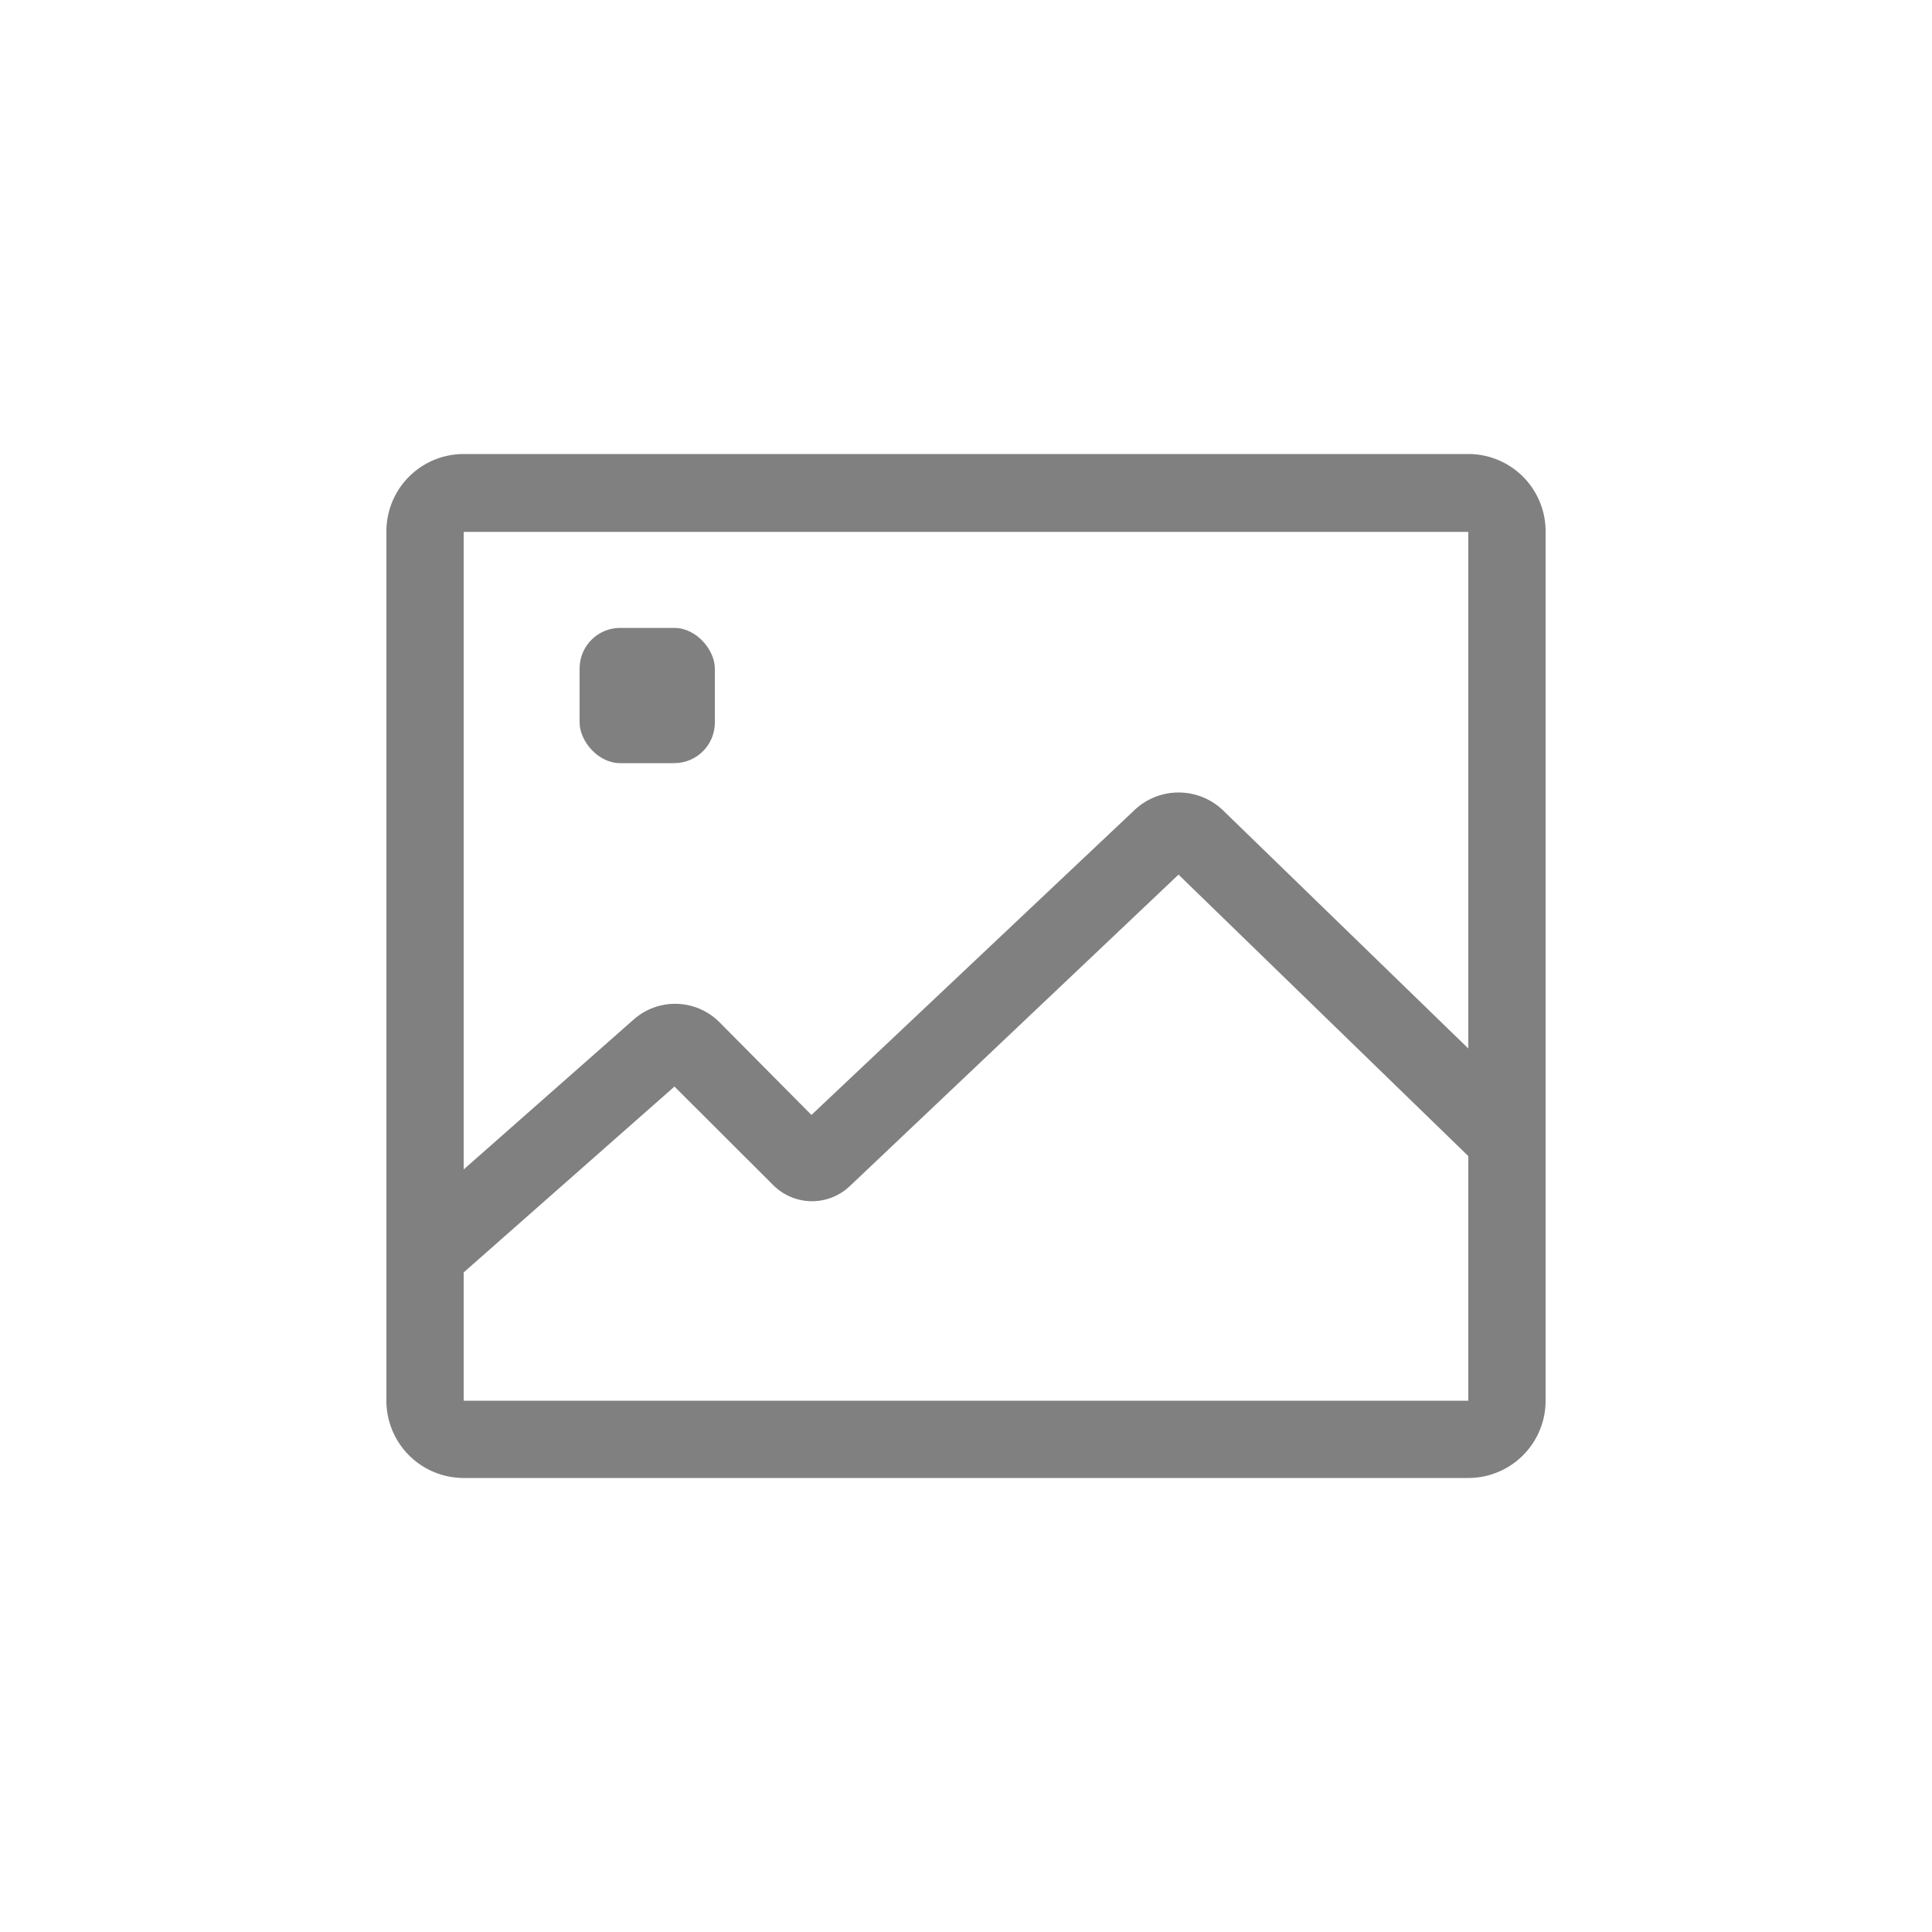 <svg id="图层_1" data-name="图层 1" xmlns="http://www.w3.org/2000/svg" viewBox="0 0 100 100"><title>tim</title><path d="M20,27.5v45a4,4,0,0,0,4,4H76a4,4,0,0,0,4-4v-45a4,4,0,0,0-4-4H24A4,4,0,0,0,20,27.5Zm56,45H24V65.86l10.91-9.62L40,61.32a2.84,2.84,0,0,0,4,.06L61,45.27,76,59.84Zm0-18.23L63.3,41.94a3.32,3.32,0,0,0-4.59,0L42,57.71,37.23,52.9a3.24,3.24,0,0,0-4.42-.14L24,60.53v-33H76Z" style="fill:gray"/><rect x="30" y="32.5" width="7" height="7" rx="2.1" style="fill:gray"/></svg>